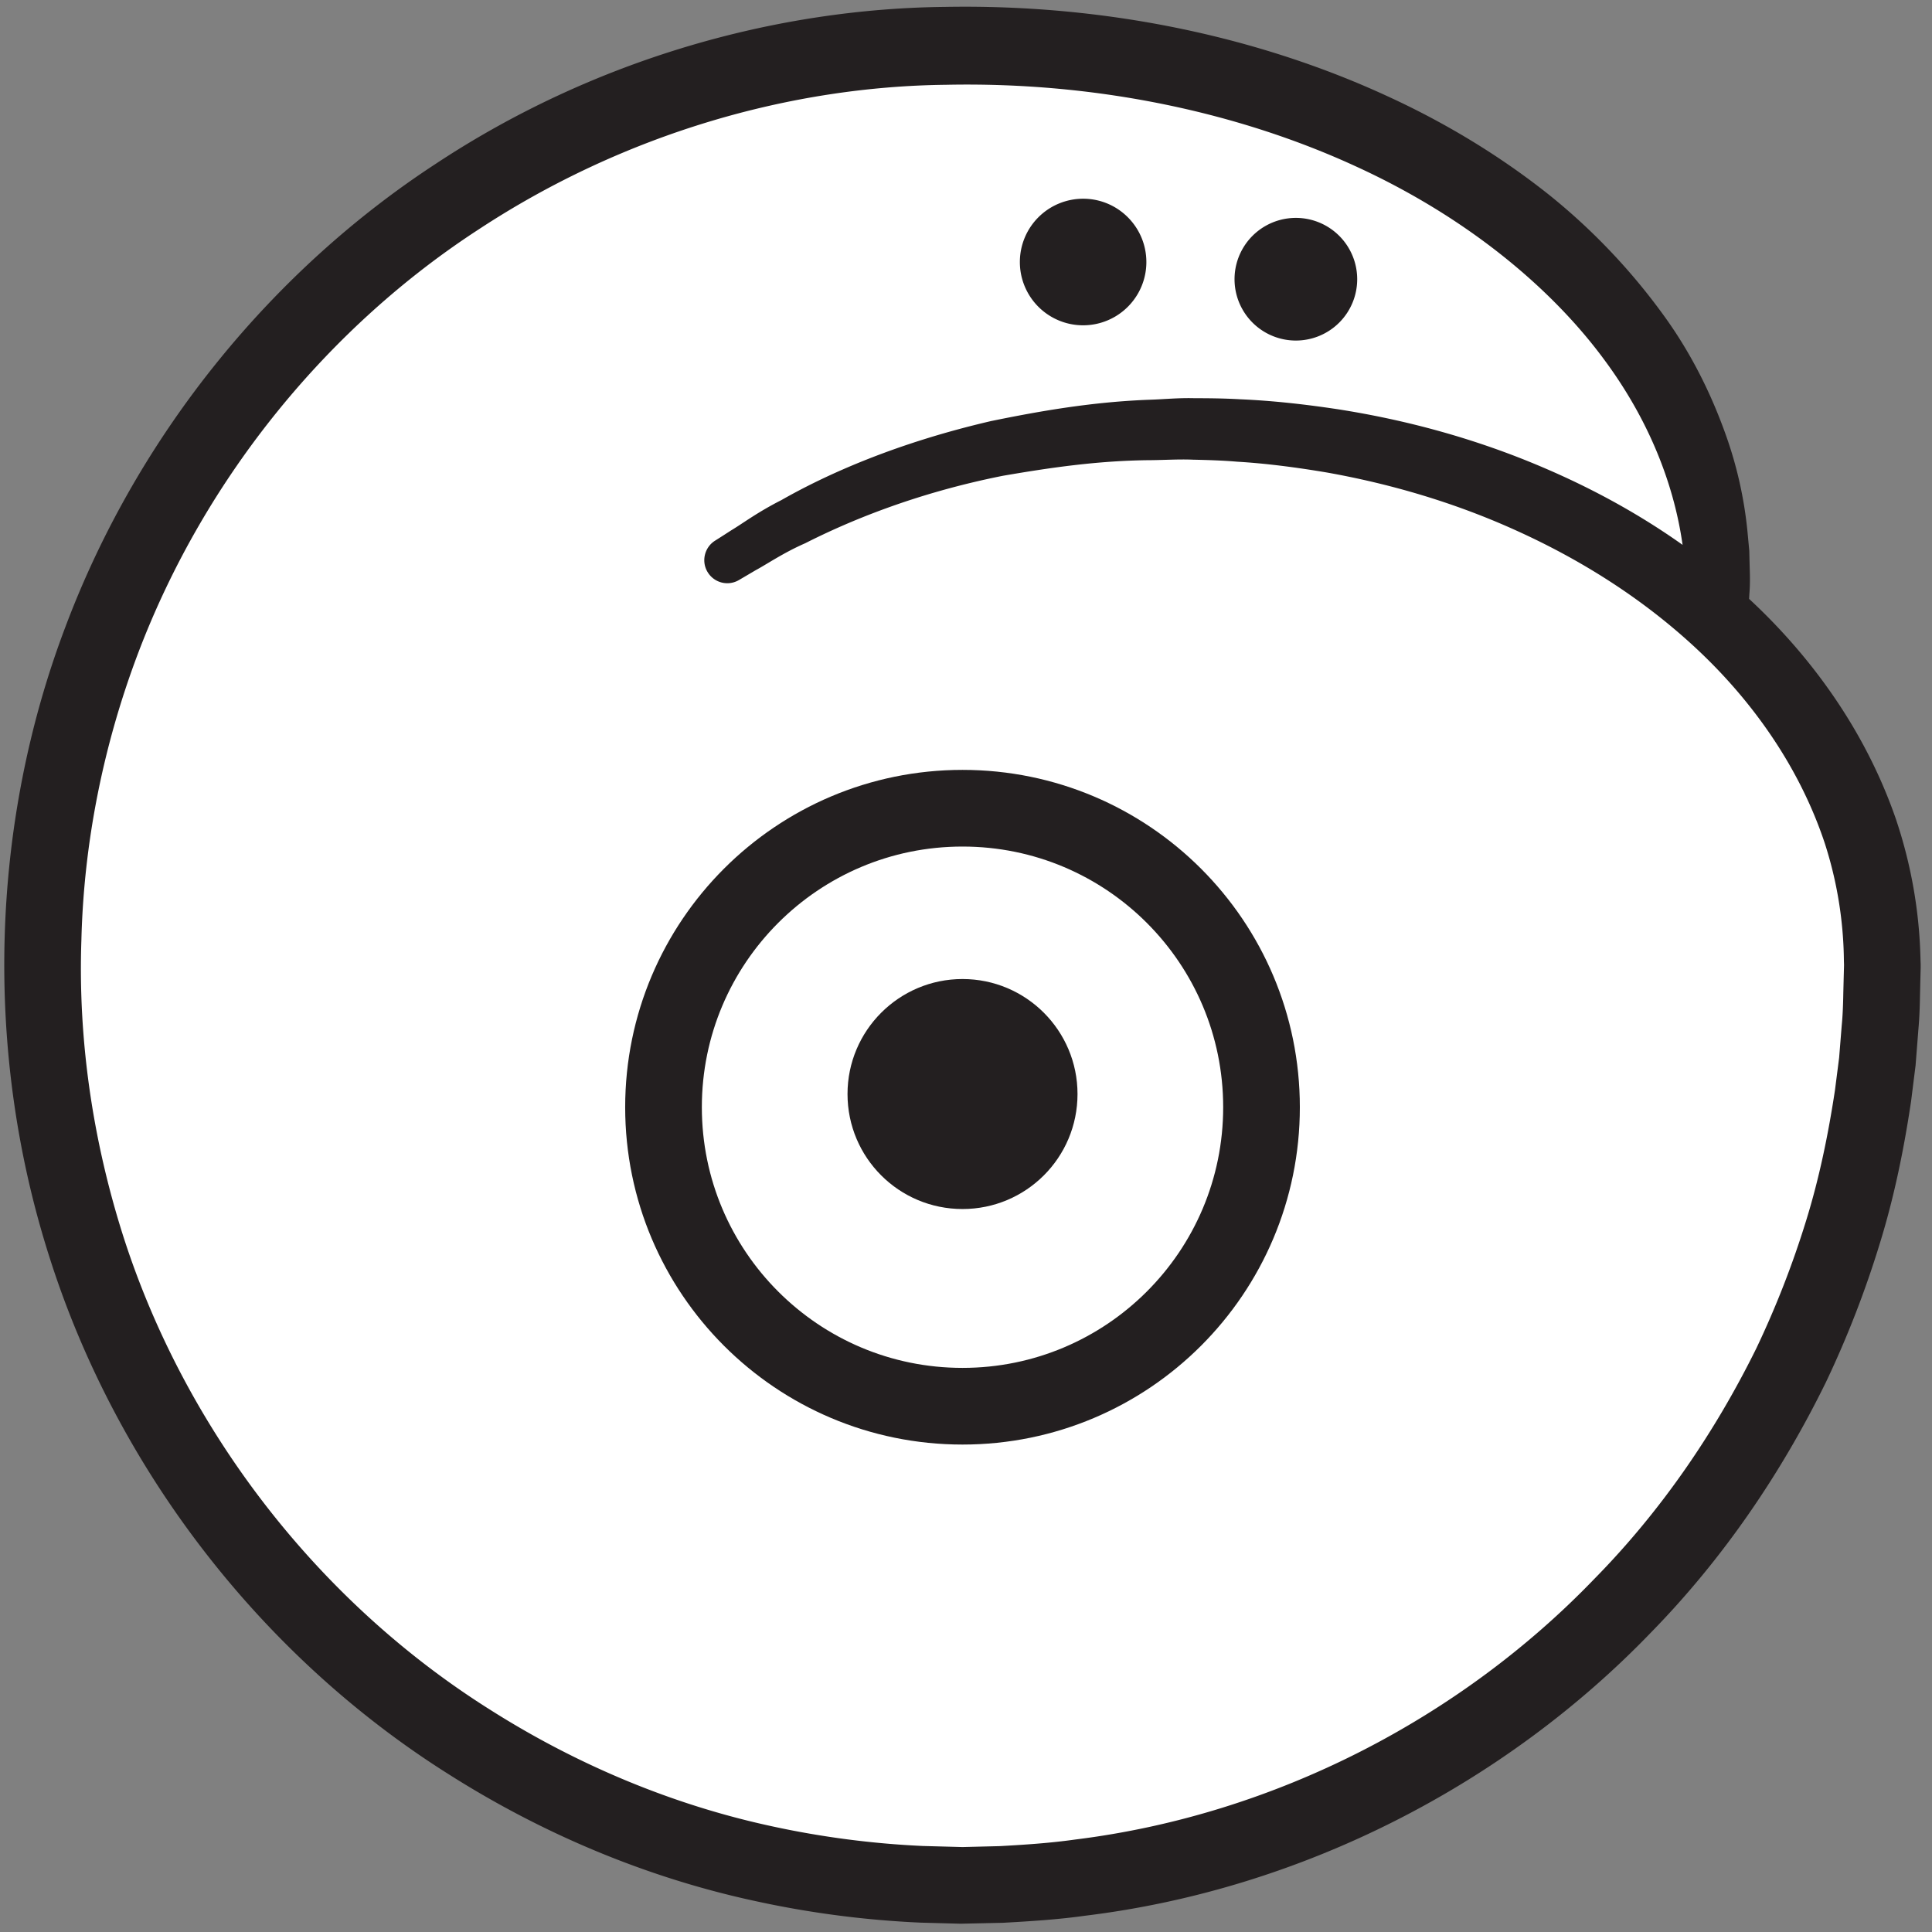 <svg width="168" height="168" xmlns="http://www.w3.org/2000/svg">
    <rect width="100%" height="100%" fill="#808080" stroke="none"/>
    <title>
        po
    </title>
    <g fill="none" fill-rule="evenodd">
        <path d="M63.208 48.733C73.861 41.6 87.784 37.28 103.018 37.28c33.505 0 60.666 20.893 60.666 46.667 0 44.186-35.816 80-80 80-44.183 0-80-35.814-80-80 0-44.187 35.817-80 80-80h.167c36.544 0 67.166 21.666 65.5 49.333" fill="#FFF" fill-rule="nonzero"/>
        <path d="M62.161 47.027s.49-.307 1.438-.92c.984-.587 2.257-1.56 4.337-2.614 4.001-2.28 10.035-4.973 18.25-6.88 4.11-.84 8.709-1.666 13.775-1.853 1.276-.04 2.531-.173 3.9-.133 1.272 0 2.562.013 3.978.093 2.788.12 5.577.427 8.493.867 5.799.906 11.91 2.506 18.01 5.133 6.091 2.613 12.22 6.24 17.657 11.267 5.418 5 10.172 11.466 12.854 19.213A40.892 40.892 0 0 1 167 83.453l.015.4v.267l-.004.187-.019.733-.035 1.467c-.016.96-.045 1.946-.141 3.013l-.245 3.133c-.13 1.027-.259 2.067-.388 3.094-.614 4.12-1.451 8.266-2.71 12.346a87.77 87.77 0 0 1-4.688 12.08c-3.849 7.854-8.91 15.347-15.277 21.84-12.6 13.067-30.192 22.267-49.17 24.574-2.36.333-4.747.48-7.134.613l-3.67.08-3.454-.093a84.782 84.782 0 0 1-14.359-1.867c-9.44-2.027-18.516-5.84-26.689-11.027-16.42-10.333-28.875-26.64-34.679-44.813C-1.5 91.307-.767 71.533 5.68 54.533c6.407-17.053 18.24-31.16 32.177-40.266C51.784 5.053 67.625.76 82.127.6c14.472-.267 27.724 2.787 38.478 7.747 5.39 2.466 10.151 5.44 14.203 8.68a54.27 54.27 0 0 1 9.853 10.386c2.568 3.534 4.246 7.147 5.394 10.36a35.124 35.124 0 0 1 1.901 8.467l.155 1.653.036 1.454c.034.906.029 1.653-.026 2.266l-.108 1.827a2.673 2.673 0 0 1-2.816 2.507 2.679 2.679 0 0 1-2.504-2.614l-.004-.213-.025-1.587c.008-.52-.03-1.16-.101-1.92l-.098-1.24-.213-1.386c-.6-3.934-2.29-9.72-6.812-15.787-4.476-6.053-11.773-12.28-21.63-16.773-9.82-4.507-22.111-7.334-35.56-7.054-13.35.147-27.833 4.16-40.645 12.587-12.818 8.333-23.722 21.293-29.637 36.947-2.939 7.8-4.679 16.24-4.89 24.826-.3 8.627.969 17.347 3.622 25.707 5.335 16.707 16.797 31.72 31.91 41.227 7.52 4.773 15.862 8.28 24.542 10.146a78.567 78.567 0 0 0 13.097 1.707l3.452.093 3.226-.08c2.197-.12 4.394-.266 6.565-.573 17.444-2.16 33.58-10.64 45.148-22.667 5.867-5.96 10.527-12.84 14.081-20.04a81.915 81.915 0 0 0 4.328-11.093c1.166-3.76 1.938-7.573 2.511-11.347l.364-2.84c.075-.933.15-1.853.224-2.786.09-.894.123-1.867.14-2.854l.037-1.466.02-.734.004-.173c.004-.147.003-.027 0-.093l-.01-.334a34.289 34.289 0 0 0-1.678-10.253c-2.182-6.533-6.192-12.2-10.95-16.693-4.779-4.507-10.25-7.907-15.774-10.414-5.53-2.52-11.152-4.12-16.522-5.08-2.678-.453-5.343-.8-7.844-.946-1.224-.107-2.535-.147-3.814-.174-1.181-.053-2.426.027-3.601.04-4.75.027-9.072.694-12.95 1.36-7.711 1.534-13.538 4.014-17.19 5.867-1.865.813-3.319 1.813-4.288 2.333-.973.574-1.475.867-1.475.867-.953.56-2.178.24-2.737-.72-.543-.92-.25-2.12.645-2.693" fill="#231F20" fill-rule="nonzero"/>
        <path d="M99.684 22.787a5.5 5.5 0 0 1-11 0 5.504 5.504 0 0 1 5.5-5.507c3.039 0 5.5 2.467 5.5 5.507m18.333 1.493a5.332 5.332 0 0 1-5.333 5.333 5.333 5.333 0 1 1 0-10.666 5.332 5.332 0 0 1 5.333 5.333" fill="#231F20" fill-rule="nonzero"/>
        <path d="M109.697 96.28c0 14.36-11.641 26-26 26-14.36 0-26-11.64-26-26s11.64-26 26-26c14.359 0 26 11.64 26 26" fill="#FFF" fill-rule="nonzero"/>
        <path d="M109.697 96.28c0 14.36-11.641 26-26 26-14.36 0-26-11.64-26-26s11.64-26 26-26c14.359 0 26 11.64 26 26z" stroke="#231F20" stroke-width="6.667"/>
        <path d="M93.697 95.133c0 5.534-4.477 10-10 10-5.522 0-10-4.466-10-10 0-5.52 4.478-10 10-10 5.523 0 10 4.48 10 10" fill="#231F20" fill-rule="nonzero"/>
    </g>
</svg>

